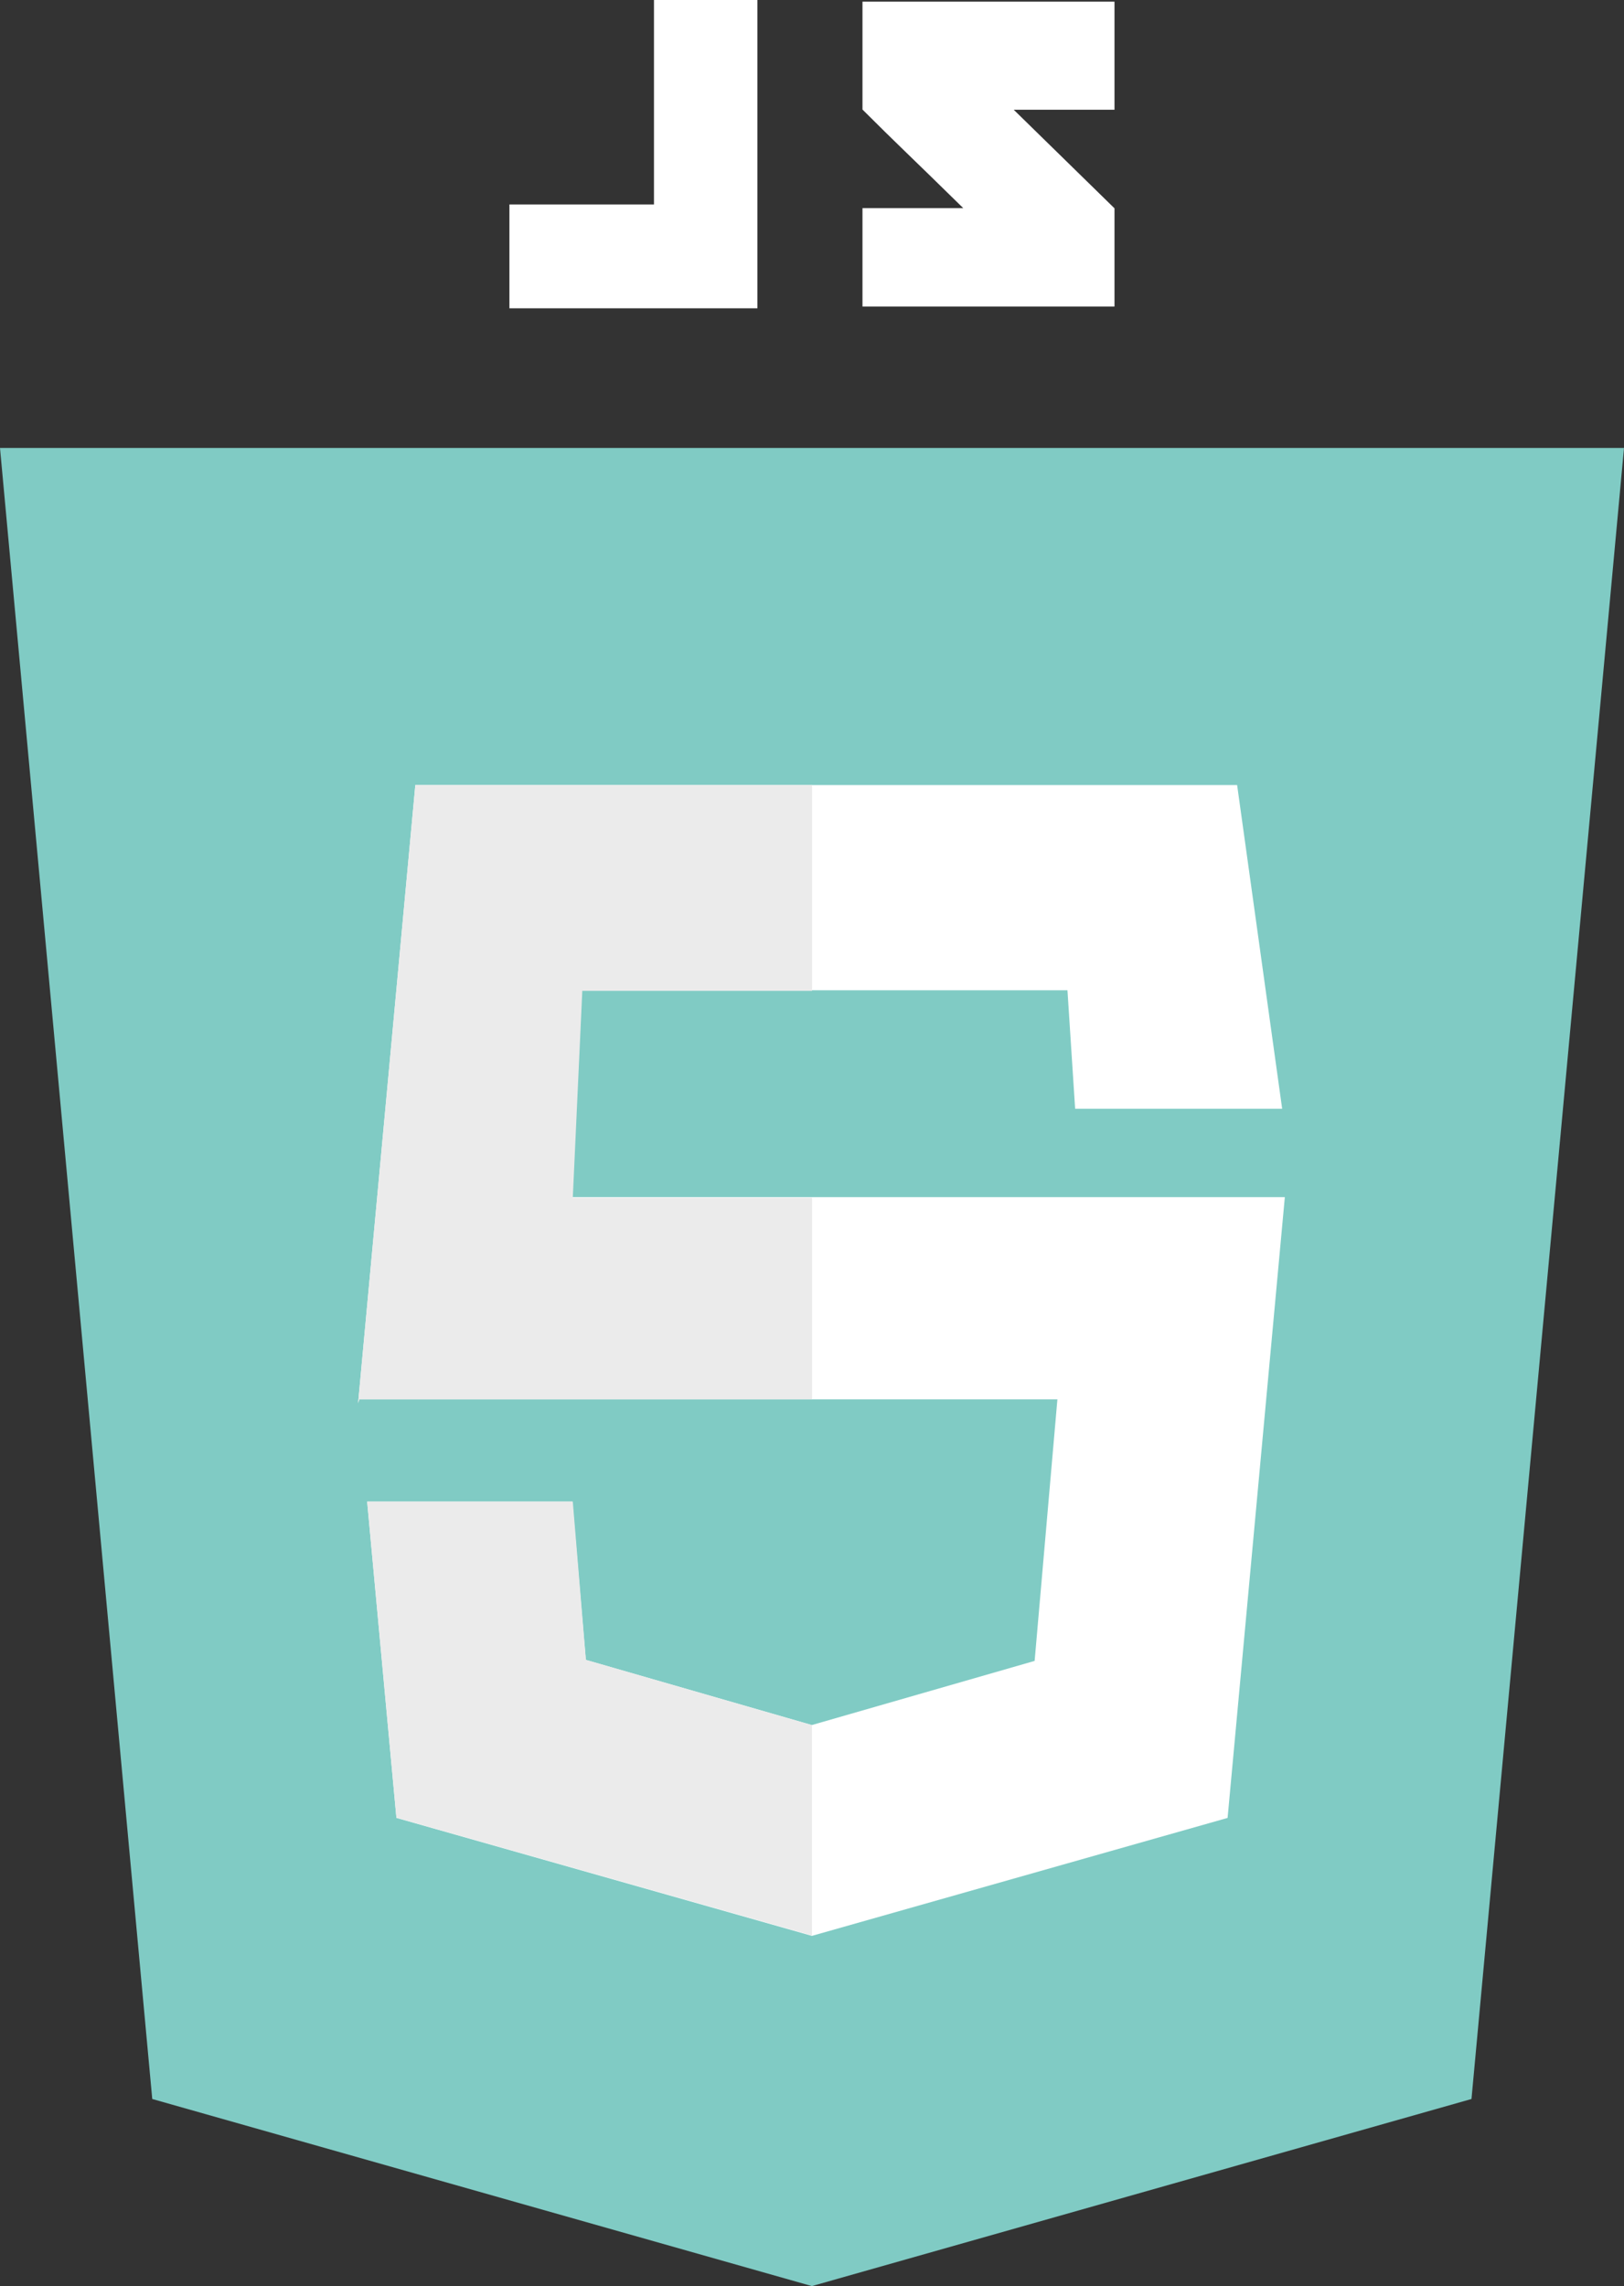 <svg id="javascript-4" xmlns="http://www.w3.org/2000/svg" width="159.54" height="224.578" viewBox="0 0 159.54 224.578">
  <rect x="0" y="0" width="159.54" height="224.578" fill="#333333" stroke="none"/>
  <path id="Path_9" data-name="Path 9" d="M159.54,489.9H0L14.957,652.09l64.8,18.379,64.8-18.379Z" transform="translate(0 -445.892)" fill="#80cbc4"/>
  <path id="Path_10" data-name="Path 10" d="M887.9,637V790.611l52.506-14.876L953.18,637Z" transform="translate(-808.139 -579.777)" fill="#80cbc4"/>
  <path id="Path_11" data-name="Path 11" d="M477.955,858.5H397.223L391.6,919.226l.117-.377H460.3l-2.237,25.692-21.883,6.3-22.206-6.4-1.329-15.549H392.489l2.875,31.073,40.819,11.588,40.837-11.588,5.623-60.986h-72.79l.934-20.32h50.5l.755,11.642h20.338Z" transform="translate(-356.422 -781.38)" fill="#fff"/>
  <path id="Path_12" data-name="Path 12" d="M436.2,858.5H397.223L391.6,919.226l.117-.377H436.2V899.041H412.692l.934-20.32H436.2Zm-23.509,70.392h-20.2l2.875,31.054,40.819,11.57V950.855l-22.206-6.414Z" transform="translate(-356.422 -781.38)" fill="#ebebeb"/>
  <path id="Path_13" data-name="Path 13" d="M571.3,20.086H557.1v10.2h24.362V0H571.3ZM616.541.162H591.784v10.6c3.306,3.306,5.031,4.9,9.9,9.684h-9.9v9.666h24.757V20.464l-9.9-9.684h9.9Z" transform="translate(-507.055)" fill="#fff"/>
</svg>
